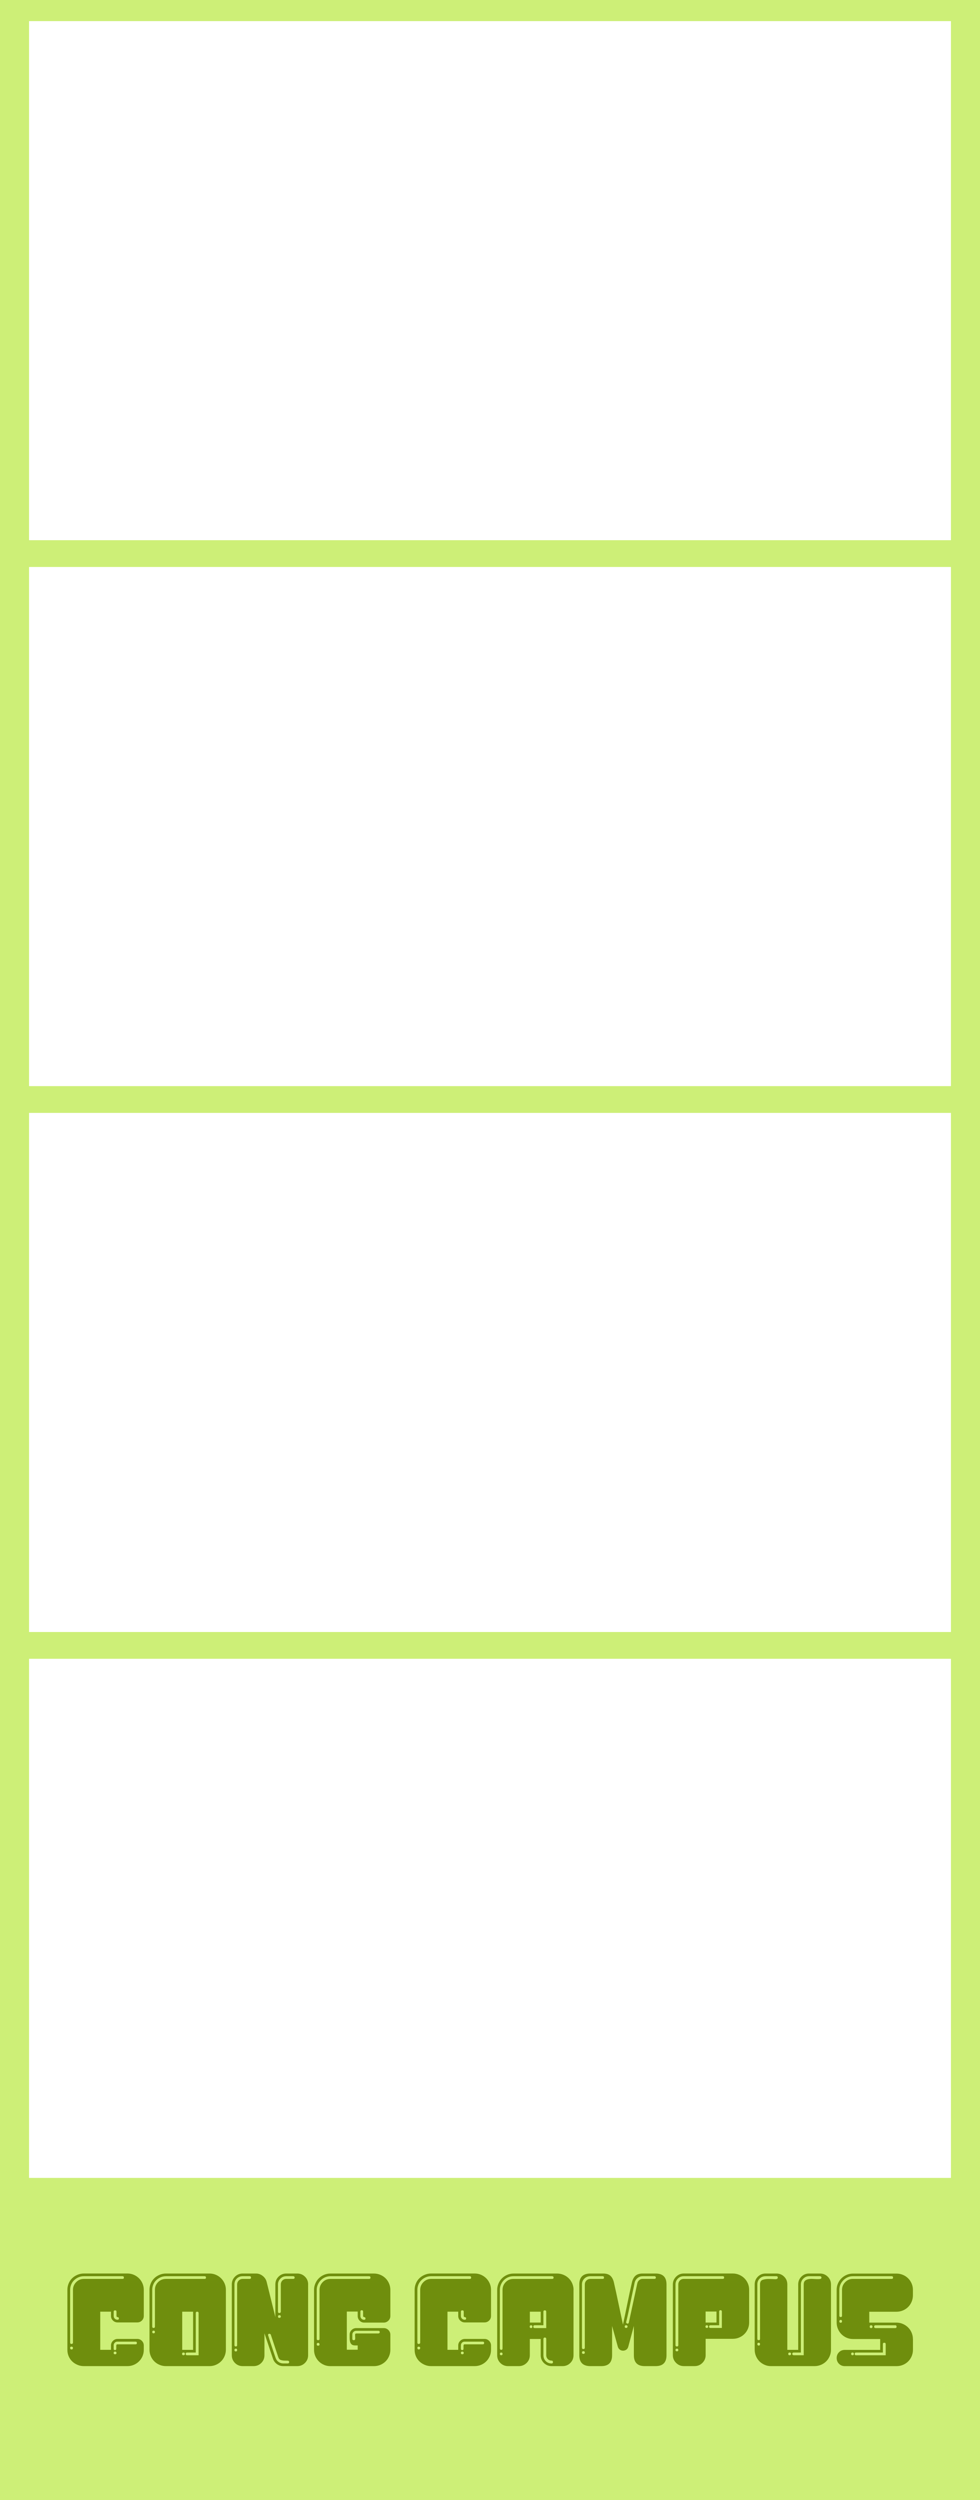<?xml version="1.0" encoding="UTF-8"?>
<svg id="_레이어_1" data-name="레이어 1" xmlns="http://www.w3.org/2000/svg" viewBox="0 0 472 1204">
  <defs>
    <style>
      .cls-1 {
        fill: #6f8e0d;
      }

      .cls-1, .cls-2 {
        stroke-width: 0px;
      }

      .cls-2 {
        fill: #cdef77;
      }
    </style>
  </defs>
  <path class="cls-2" d="m0,0v1204h472V0H0Zm458,1048.86H14v-250h444v250Zm0-262.9H14v-250h444v250Zm0-262.9H14v-250h444v250Zm0-262.9H14V10.17h444v250Z"/>
  <g>
    <path class="cls-1" d="m69.25,1131.71c0,1.07-.21,2.08-.62,3.03-.41.94-.97,1.77-1.69,2.48-.71.71-1.55,1.27-2.5,1.67-.95.41-1.97.61-3.05.61h-21.01c-1.08,0-2.11-.2-3.08-.62-.97-.41-1.81-.96-2.53-1.65-.71-.69-1.28-1.51-1.69-2.46-.41-.95-.62-1.98-.62-3.11v-28.93c0-1.08.21-2.1.62-3.07.41-.97.97-1.8,1.69-2.49.71-.69,1.55-1.24,2.53-1.65.97-.41,2-.62,3.08-.62h21.01c1.08,0,2.1.21,3.05.62.95.41,1.78.97,2.5,1.68.71.71,1.27,1.54,1.69,2.49.41.95.62,1.96.62,3.04v12.62c0,.86-.3,1.6-.91,2.2-.61.6-1.34.91-2.21.91h-9.49c-.87,0-1.61-.3-2.24-.91-.63-.6-.94-1.34-.94-2.2v-2.07h-5.18v18.38h5.18v-2.11c0-.85.31-1.59.94-2.21.63-.62,1.38-.93,2.24-.93h9.49c.87,0,1.6.31,2.21.93.61.62.91,1.36.91,2.22v2.12Zm-9.58-34.86c0-.43-.22-.65-.65-.65h-18.64c-.91,0-1.76.17-2.56.52-.8.35-1.5.81-2.1,1.39-.6.58-1.08,1.27-1.42,2.07s-.52,1.65-.52,2.56v25.44c0,.43.22.65.65.65.17,0,.33-.05.49-.16.15-.11.23-.27.23-.49v-25.44c0-1.42.52-2.65,1.55-3.69,1.04-1.04,2.26-1.55,3.69-1.55h18.64c.43,0,.65-.21.65-.65Zm-24.53,33.91c0-.22-.08-.38-.23-.49-.15-.11-.31-.16-.49-.16-.43,0-.65.22-.65.65,0,.17.05.33.16.49.11.15.27.23.49.23.47,0,.71-.24.71-.71Zm22.13-14.24c0-.22-.07-.37-.19-.45-.13-.09-.26-.14-.39-.16-.13-.02-.26-.06-.39-.13-.13-.07-.19-.21-.19-.42v-2.07c0-.43-.23-.65-.68-.65s-.68.22-.68.65v2.07c0,.52.18.95.54,1.29.36.35.81.52,1.33.52.43,0,.65-.21.65-.65Zm8.67,11.84c0-.43-.22-.65-.65-.65h-8.74c-.52,0-.95.17-1.29.52s-.52.78-.52,1.29v1.62c0,.43.22.65.65.65.34,0,.54-.14.58-.42s.05-.6.03-.97c-.02-.37-.01-.69.03-.97.04-.28.21-.42.52-.42h8.74c.43,0,.65-.22.65-.65Zm-9.84,4.79c0-.43-.23-.65-.68-.65s-.68.22-.68.65.23.65.68.65.68-.22.68-.65Z"/>
    <path class="cls-1" d="m108.79,1131.61c0,1.08-.21,2.1-.62,3.07-.41.97-.97,1.81-1.69,2.52-.71.71-1.55,1.27-2.5,1.68-.95.41-1.97.62-3.05.62h-21.01c-1.08,0-2.11-.2-3.08-.62-.97-.41-1.81-.97-2.53-1.68-.71-.71-1.28-1.55-1.69-2.52-.41-.97-.62-2-.62-3.07v-28.87c0-1.08.21-2.1.62-3.07.41-.97.97-1.8,1.69-2.49.71-.69,1.55-1.24,2.53-1.65.97-.41,2-.62,3.08-.62h21.01c1.08,0,2.1.21,3.05.62.95.41,1.78.97,2.5,1.68.71.71,1.27,1.54,1.69,2.49.41.95.62,1.96.62,3.04v28.87Zm-9.58-34.76c0-.43-.22-.65-.65-.65h-18.64c-.91,0-1.76.17-2.56.52-.8.35-1.5.81-2.1,1.39-.6.58-1.08,1.27-1.42,2.07s-.52,1.65-.52,2.56v17.73c0,.43.22.65.65.65s.65-.21.65-.65v-17.73c0-1.47.52-2.71,1.55-3.72,1.04-1.01,2.29-1.52,3.75-1.52h18.64c.43,0,.65-.21.65-.65Zm-24.59,26.21c0-.43-.22-.65-.65-.65s-.65.22-.65.65.22.65.65.65.65-.21.65-.65Zm14.43,10.55c0-.43-.24-.65-.71-.65-.43,0-.65.22-.65.65s.22.65.65.65c.17,0,.33-.05.49-.16.15-.11.23-.27.23-.49Zm3.95-1.94v-18.38h-5.24v18.38h5.24Zm2.65,2.59v-20.32c0-.43-.24-.65-.71-.65-.43,0-.65.22-.65.65v19.03h-4.21c-.43,0-.65.22-.65.65s.22.65.65.65h5.57Z"/>
    <path class="cls-1" d="m148.4,1100.15v34.11c0,1.47-.51,2.71-1.53,3.72-1.02,1.01-2.26,1.52-3.73,1.52h-6.75c-1.12,0-2.14-.33-3.05-1-.91-.67-1.54-1.54-1.88-2.62l-4.09-12.17v10.55c0,1.47-.51,2.71-1.52,3.72-1.01,1.01-2.26,1.52-3.72,1.52h-5.24c-1.47,0-2.71-.51-3.72-1.52-1.01-1.01-1.52-2.25-1.52-3.72v-34.11c0-1.47.51-2.71,1.52-3.72,1.01-1.01,2.25-1.52,3.72-1.52h6.41c1.17,0,2.23.38,3.2,1.13.97.76,1.61,1.69,1.91,2.82l4.21,17.02v-15.73c0-1.47.51-2.71,1.53-3.72,1.02-1.01,2.26-1.52,3.74-1.52h5.26c1.47,0,2.72.51,3.74,1.52,1.02,1.01,1.53,2.25,1.53,3.72Zm-27.51-3.3c0-.43-.22-.65-.65-.65h-3.37c-1.12,0-2.06.38-2.82,1.13s-1.13,1.69-1.13,2.82v29.25c0,.43.22.65.65.65s.65-.22.65-.65v-29.25c0-.73.26-1.36.78-1.88.52-.52,1.14-.78,1.88-.78h3.37c.43,0,.65-.21.65-.65Zm-6.67,34.88c0-.43-.22-.65-.65-.65s-.65.22-.65.65c0,.48.22.71.65.71s.65-.24.65-.71Zm25.05,5.83c0-.43-.23-.66-.68-.68-.45-.02-.97-.03-1.55-.03s-1.18-.1-1.78-.29c-.61-.19-1.04-.7-1.29-1.52l-3.56-10.74c-.04-.09-.14-.17-.29-.26-.15-.09-.27-.13-.36-.13-.43,0-.65.22-.65.65,0,.04.09.32.26.84.17.52.38,1.16.61,1.91.24.76.51,1.58.81,2.46.3.88.58,1.73.84,2.52.26.8.5,1.5.71,2.1.22.61.34.97.39,1.1.26.82.72,1.48,1.39,1.97.67.5,1.43.75,2.3.75h2.2c.43,0,.65-.22.65-.65Zm2.65-40.71c0-.21-.08-.38-.23-.49-.15-.11-.31-.16-.49-.16h-3.37c-1.08,0-2.01.39-2.78,1.17-.78.78-1.17,1.7-1.17,2.78v13.14c0,.43.21.65.65.65.17,0,.33-.05.49-.16.15-.11.23-.27.23-.49v-13.14c0-.73.25-1.36.74-1.88.5-.52,1.11-.78,1.84-.78h3.37c.47,0,.71-.21.71-.65Zm-6.67,18.77c0-.43-.24-.65-.71-.65-.43,0-.65.22-.65.65s.21.65.65.65c.17,0,.33-.05.49-.16.15-.11.23-.27.23-.49Z"/>
    <path class="cls-1" d="m188.01,1131.64c0,1.08-.21,2.1-.62,3.06-.41.97-.97,1.81-1.68,2.52s-1.55,1.27-2.52,1.68c-.97.41-2,.61-3.07.61h-20.97c-1.12,0-2.16-.2-3.11-.62-.95-.41-1.78-.97-2.49-1.68s-1.27-1.54-1.68-2.49c-.41-.95-.62-1.98-.62-3.11v-28.8c0-1.08.2-2.1.62-3.07.41-.97.97-1.81,1.68-2.52s1.54-1.27,2.49-1.68,1.98-.62,3.11-.62h20.97c1.08,0,2.1.21,3.07.62s1.81.97,2.52,1.68,1.27,1.55,1.68,2.52c.41.97.62,2,.62,3.07v12.56c0,.86-.31,1.61-.94,2.23s-1.37.94-2.23.94h-9.45c-.86,0-1.6-.31-2.2-.94-.6-.62-.91-1.37-.91-2.23v-2.14h-5.24v18.38h5.24v-2.07h-1.23c-.78,0-1.35-.17-1.71-.51-.37-.34-.62-.78-.75-1.32-.13-.53-.19-1.1-.19-1.7v-1.67c0-.86.31-1.59.94-2.22.62-.62,1.37-.93,2.23-.93h13.27c.86,0,1.61.31,2.23.94.62.62.94,1.37.94,2.22v7.29Zm-9.58-34.78c0-.43-.22-.65-.65-.65h-18.64c-.91,0-1.76.17-2.56.52-.8.35-1.49.82-2.08,1.42-.59.6-1.06,1.31-1.42,2.1-.36.8-.54,1.65-.54,2.56v23.56c0,.43.23.65.68.65s.68-.21.68-.65v-23.56c0-1.47.51-2.72,1.52-3.75,1.01-1.04,2.25-1.55,3.72-1.55h18.64c.43,0,.65-.21.65-.65Zm-24.53,32.17c0-.17-.06-.33-.17-.49s-.28-.23-.51-.23c-.45,0-.68.24-.68.71,0,.43.23.65.68.65s.68-.21.68-.65Zm29-5.89c0-.43-.24-.65-.71-.65h-10.61c-.52,0-.96.17-1.33.52-.37.35-.55.78-.55,1.29v2.07c0,.43.24.65.71.65.39,0,.6-.17.65-.52.04-.34.04-.71,0-1.1-.04-.39-.05-.75-.03-1.1.02-.35.2-.52.55-.52h10.61c.17,0,.33-.05.49-.16.15-.11.23-.27.23-.49Zm-6.86-6.6c0-.22-.06-.37-.19-.45-.13-.09-.26-.15-.39-.19-.13-.04-.26-.09-.39-.13-.13-.04-.19-.17-.19-.39v-2.14c0-.43-.22-.65-.65-.65s-.65.22-.65.65v2.14c0,.52.17.95.52,1.29.34.35.78.52,1.29.52.43,0,.65-.21.65-.65Z"/>
    <path class="cls-1" d="m236.49,1131.71c0,1.07-.21,2.08-.62,3.03-.41.94-.97,1.77-1.69,2.48-.71.71-1.55,1.27-2.5,1.67-.95.41-1.97.61-3.05.61h-21.01c-1.08,0-2.11-.2-3.08-.62-.97-.41-1.81-.96-2.53-1.65-.71-.69-1.28-1.51-1.69-2.46-.41-.95-.62-1.98-.62-3.11v-28.93c0-1.08.21-2.1.62-3.07.41-.97.97-1.8,1.69-2.49.71-.69,1.55-1.24,2.53-1.65.97-.41,2-.62,3.08-.62h21.01c1.08,0,2.1.21,3.05.62.95.41,1.78.97,2.5,1.68.71.71,1.27,1.54,1.69,2.49.41.95.62,1.96.62,3.04v12.62c0,.86-.3,1.6-.91,2.2-.61.6-1.34.91-2.21.91h-9.49c-.87,0-1.61-.3-2.24-.91-.63-.6-.94-1.34-.94-2.2v-2.07h-5.18v18.38h5.18v-2.11c0-.85.31-1.59.94-2.21.63-.62,1.38-.93,2.24-.93h9.49c.87,0,1.6.31,2.21.93.61.62.91,1.36.91,2.22v2.12Zm-9.58-34.86c0-.43-.22-.65-.65-.65h-18.64c-.91,0-1.76.17-2.56.52-.8.35-1.5.81-2.1,1.39-.6.58-1.08,1.27-1.42,2.07s-.52,1.65-.52,2.56v25.44c0,.43.22.65.65.65.17,0,.33-.05.49-.16.15-.11.23-.27.23-.49v-25.44c0-1.42.52-2.65,1.55-3.69,1.04-1.04,2.26-1.55,3.69-1.55h18.64c.43,0,.65-.21.65-.65Zm-24.53,33.91c0-.22-.08-.38-.23-.49-.15-.11-.31-.16-.49-.16-.43,0-.65.22-.65.65,0,.17.05.33.16.49.11.15.27.23.49.23.47,0,.71-.24.71-.71Zm22.13-14.24c0-.22-.07-.37-.19-.45-.13-.09-.26-.14-.39-.16-.13-.02-.26-.06-.39-.13-.13-.07-.19-.21-.19-.42v-2.07c0-.43-.23-.65-.68-.65s-.68.22-.68.65v2.07c0,.52.18.95.54,1.29.36.35.81.52,1.33.52.43,0,.65-.21.65-.65Zm8.67,11.84c0-.43-.22-.65-.65-.65h-8.74c-.52,0-.95.17-1.29.52s-.52.78-.52,1.29v1.62c0,.43.22.65.65.65.34,0,.54-.14.58-.42s.05-.6.03-.97c-.02-.37-.01-.69.03-.97.04-.28.21-.42.52-.42h8.74c.43,0,.65-.22.65-.65Zm-9.84,4.79c0-.43-.23-.65-.68-.65s-.68.22-.68.65.23.65.68.65.68-.22.68-.65Z"/>
    <path class="cls-1" d="m276.22,1102.81v31.45c0,1.47-.51,2.71-1.53,3.72-1.02,1.01-2.26,1.52-3.74,1.52h-5.26c-1.47,0-2.72-.51-3.74-1.52-1.02-1.01-1.53-2.25-1.53-3.72v-7.83h-5.24v7.83c0,1.47-.52,2.71-1.55,3.72-1.04,1.01-2.29,1.52-3.75,1.52h-5.18c-1.47,0-2.71-.51-3.72-1.52-1.01-1.01-1.52-2.25-1.52-3.72v-31.45c0-1.08.21-2.1.62-3.07.41-.97.97-1.81,1.69-2.52.71-.71,1.55-1.27,2.5-1.68.95-.41,1.97-.62,3.05-.62h21.01c1.08,0,2.11.21,3.08.62.97.41,1.81.97,2.53,1.68.71.71,1.28,1.55,1.69,2.52.41.97.62,2,.62,3.07Zm-9.58-5.96c0-.21-.08-.38-.23-.49-.15-.11-.31-.16-.49-.16h-18.64c-.91,0-1.76.17-2.56.52-.8.35-1.49.82-2.07,1.42-.58.6-1.05,1.31-1.39,2.1-.35.8-.52,1.65-.52,2.56v28.15c0,.17.05.33.16.49.11.15.27.23.49.23.43,0,.65-.24.65-.71v-28.15c0-1.47.51-2.72,1.52-3.75,1.01-1.04,2.25-1.55,3.72-1.55h18.64c.47,0,.71-.21.71-.65Zm-24.59,36.76c0-.43-.22-.65-.65-.65s-.65.22-.65.65.22.65.65.65.65-.22.65-.65Zm14.37-13.11c0-.45-.22-.68-.65-.68s-.65.23-.65.68.21.68.65.68.65-.23.65-.68Zm4.01-1.97v-5.24h-5.24v5.24h5.24Zm2.65,2.65v-7.9c0-.43-.24-.65-.71-.65-.43,0-.65.22-.65.65v6.54h-4.21c-.43,0-.65.23-.65.68s.22.68.65.68h5.57Zm3.24,16.38c0-.47-.22-.71-.65-.71-.73,0-1.35-.25-1.84-.74-.5-.5-.74-1.11-.74-1.84v-7.83c0-.47-.24-.71-.71-.71-.22,0-.38.08-.49.23-.11.15-.16.31-.16.49v7.83c0,1.12.38,2.06,1.13,2.82.75.75,1.69,1.13,2.82,1.13.43,0,.65-.22.65-.65Z"/>
    <path class="cls-1" d="m321.01,1100.15v34.11c0,3.5-1.75,5.24-5.24,5.24h-5.24c-3.5,0-5.24-1.75-5.24-5.24v-14.11l-2.7,10.03c-.17.6-.48,1.07-.93,1.39-.45.32-.98.49-1.58.49s-1.13-.17-1.58-.52c-.45-.34-.76-.8-.93-1.36l-2.77-10.03v14.11c0,3.5-1.73,5.24-5.2,5.24h-5.26c-3.55,0-5.33-1.75-5.33-5.24v-34.11c0-3.49,1.77-5.24,5.31-5.24h6.21c1.47,0,2.6.35,3.4,1.04.8.69,1.37,1.73,1.71,3.11.78,3.41,1.52,6.82,2.23,10.23.71,3.41,1.43,6.82,2.17,10.23.73-3.41,1.45-6.82,2.14-10.23.69-3.41,1.42-6.82,2.2-10.23.34-1.38.92-2.42,1.71-3.11.8-.69,1.93-1.04,3.4-1.04h6.28c3.5,0,5.24,1.75,5.24,5.24Zm-30.1-3.3c0-.43-.22-.65-.65-.65h-5.95c-1.12,0-2.07.38-2.85,1.13-.78.76-1.17,1.69-1.17,2.82v30.42c0,.17.04.33.14.49.09.15.25.23.48.23.5,0,.75-.21.75-.65v-30.48c0-.73.26-1.36.78-1.88.52-.52,1.14-.78,1.88-.78h5.95c.43,0,.65-.21.65-.65Zm-9.25,36.11c0-.43-.23-.65-.68-.65s-.68.22-.68.65.23.65.68.65.68-.22.68-.65Zm20.58-12.49c0-.43-.24-.65-.71-.65-.43,0-.65.22-.65.65s.22.65.65.65c.17,0,.33-.05.49-.16.15-.11.23-.27.23-.49Zm13.07-24.27h-5.83c-.91,0-1.71.29-2.43.87-.71.58-1.18,1.33-1.39,2.23-.04.26-.17.9-.39,1.91-.22,1.01-.48,2.22-.78,3.62-.3,1.4-.62,2.89-.94,4.47-.32,1.58-.63,3.03-.91,4.37-.28,1.34-.64,2.89-1.07,4.66,0,.22.08.39.23.52.15.13.33.19.55.19.26,0,.43-.17.52-.52l4.08-18.9c.13-.6.43-1.11.91-1.52.47-.41,1.01-.62,1.62-.62h5.76c.43,0,.65-.24.65-.71,0-.13-.06-.26-.19-.39s-.26-.19-.39-.19Z"/>
    <path class="cls-1" d="m360.81,1118.53c0,1.08-.21,2.09-.61,3.04-.41.95-.97,1.78-1.68,2.49-.71.71-1.55,1.27-2.52,1.68s-2,.61-3.07.61h-13.07v7.9c0,1.42-.52,2.65-1.55,3.69s-2.27,1.55-3.69,1.55h-5.31c-1.42,0-2.65-.52-3.69-1.55s-1.55-2.26-1.55-3.69v-34.11c0-1.42.52-2.65,1.55-3.69s2.27-1.55,3.69-1.55h23.62c1.08,0,2.1.21,3.07.62s1.81.97,2.52,1.68c.71.71,1.27,1.54,1.68,2.49.41.95.61,1.96.61,3.04v15.79Zm-12.04-21.68c0-.43-.22-.65-.65-.65h-18.83c-1.12,0-2.06.39-2.82,1.17-.76.78-1.13,1.7-1.13,2.78v29.25c0,.43.23.65.68.65s.68-.22.68-.65v-29.25c0-.73.25-1.36.74-1.88.5-.52,1.11-.78,1.84-.78h18.83c.43,0,.65-.21.65-.65Zm-22.07,34.88c0-.43-.23-.65-.68-.65s-.68.22-.68.65.23.65.68.65.68-.22.68-.65Zm14.37-11.26c0-.43-.22-.65-.65-.65s-.65.22-.65.65.22.65.65.65.65-.21.65-.65Zm4.01-1.94v-5.31h-5.24v5.31h5.24Zm2.59,2.59v-7.9c0-.43-.22-.65-.65-.65s-.65.22-.65.65v6.6h-4.21c-.43,0-.65.22-.65.65s.21.65.65.65h5.5Z"/>
    <path class="cls-1" d="m400.23,1100.15v31.46c0,1.08-.21,2.1-.62,3.07-.41.97-.97,1.81-1.68,2.52s-1.55,1.27-2.52,1.68c-.97.41-2,.62-3.07.62h-21.03c-1.08,0-2.09-.2-3.04-.62-.95-.41-1.78-.97-2.49-1.68s-1.27-1.55-1.68-2.52c-.41-.97-.62-2-.62-3.07v-31.46c0-1.47.51-2.71,1.52-3.72s2.25-1.52,3.72-1.52h5.24c1.47,0,2.71.51,3.72,1.52,1.01,1.01,1.52,2.26,1.52,3.73v31.51h5.24v-31.51c0-1.47.51-2.71,1.52-3.73,1.01-1.02,2.25-1.52,3.72-1.52h5.24c1.47,0,2.72.51,3.75,1.52,1.04,1.01,1.55,2.25,1.55,3.72Zm-25.63-3.3c0-.43-.22-.65-.65-.65h-5.24c-1.12,0-2.06.38-2.82,1.13-.75.76-1.13,1.69-1.13,2.82v26.21c0,.43.21.65.65.65s.65-.21.65-.65v-26.21c0-1.21.44-1.95,1.33-2.23.88-.28,1.87-.41,2.94-.39,1.08.02,2.06.05,2.95.1.88.04,1.33-.22,1.33-.78Zm-8.54,32.04c0-.43-.22-.65-.65-.65s-.65.22-.65.65c0,.17.05.33.16.49.11.15.27.23.49.23.43,0,.65-.24.65-.71Zm14.95,4.72c0-.43-.24-.65-.71-.65-.43,0-.65.22-.65.65s.21.65.65.65c.17,0,.33-.05.49-.16.15-.11.23-.27.23-.49Zm14.63-36.76c0-.21-.08-.38-.23-.49-.15-.11-.31-.16-.49-.16h-5.24c-1.08,0-2.01.39-2.78,1.17s-1.17,1.7-1.17,2.78v32.81h-3.43c-.48,0-.71.22-.71.65,0,.22.07.38.23.49.15.11.31.16.49.16h4.79v-34.11c0-.82.22-1.41.65-1.78.43-.37.96-.62,1.59-.74.62-.13,1.3-.17,2.04-.13.73.04,1.41.08,2.04.1.62.02,1.15,0,1.58-.07.43-.06.65-.29.65-.68Z"/>
    <path class="cls-1" d="m439.71,1126.47v5.16c0,1.08-.21,2.1-.61,3.07-.41.97-.97,1.81-1.68,2.52-.71.71-1.55,1.27-2.52,1.68-.97.41-2,.61-3.07.61h-24.92c-1.12,0-2.06-.37-2.81-1.12-.76-.75-1.13-1.68-1.13-2.79s.38-2.04,1.13-2.79c.75-.75,1.69-1.12,2.81-1.12h17.02v-5.24h-13.14c-1.12,0-2.16-.22-3.11-.65-.95-.43-1.77-1-2.46-1.71s-1.24-1.55-1.65-2.52-.61-2-.61-3.07v-15.73c0-1.08.2-2.09.61-3.04.41-.95.97-1.78,1.68-2.49s1.54-1.27,2.49-1.68c.95-.41,1.96-.62,3.04-.62h21.03c1.08,0,2.1.21,3.07.62s1.81.97,2.52,1.68,1.27,1.54,1.68,2.49c.41.95.61,1.96.61,3.04v2.65c0,1.08-.21,2.1-.61,3.07-.41.97-.97,1.81-1.68,2.52s-1.55,1.27-2.52,1.68c-.97.41-2,.62-3.07.62h-13.14v5.24h13.14c1.08,0,2.1.22,3.07.65.97.43,1.81,1,2.52,1.71s1.27,1.55,1.68,2.52c.41.97.61,1.99.61,3.06Zm-9.58-29.62c0-.43-.22-.65-.65-.65h-18.7c-.91,0-1.75.17-2.52.52-.78.35-1.47.82-2.07,1.42-.6.6-1.08,1.29-1.42,2.07-.35.78-.52,1.62-.52,2.52v12.49c0,.43.22.65.65.65s.65-.22.65-.65v-12.49c0-1.42.52-2.65,1.55-3.69s2.27-1.55,3.69-1.55h18.7c.43,0,.65-.21.65-.65Zm-24.59,21.1c0-.47-.22-.71-.65-.71-.22,0-.38.08-.49.23-.11.15-.16.31-.16.49,0,.43.22.65.65.65s.65-.21.65-.65Zm5.7,15.66c0-.43-.22-.65-.65-.65s-.65.22-.65.65.22.65.65.65.65-.22.65-.65Zm15.34.65v-5.37c0-.43-.24-.65-.71-.65-.43,0-.65.22-.65.65v4.08h-12.94c-.43,0-.65.22-.65.65s.22.65.65.65h14.3Zm-6.34-13.75c0-.45-.24-.68-.71-.68-.43,0-.65.23-.65.68s.22.68.65.68c.47,0,.71-.23.71-.68Zm11.58,0c0-.45-.22-.68-.65-.68h-9.45c-.47,0-.71.23-.71.68s.24.68.71.68h9.45c.43,0,.65-.23.65-.68Z"/>
  </g>
</svg>